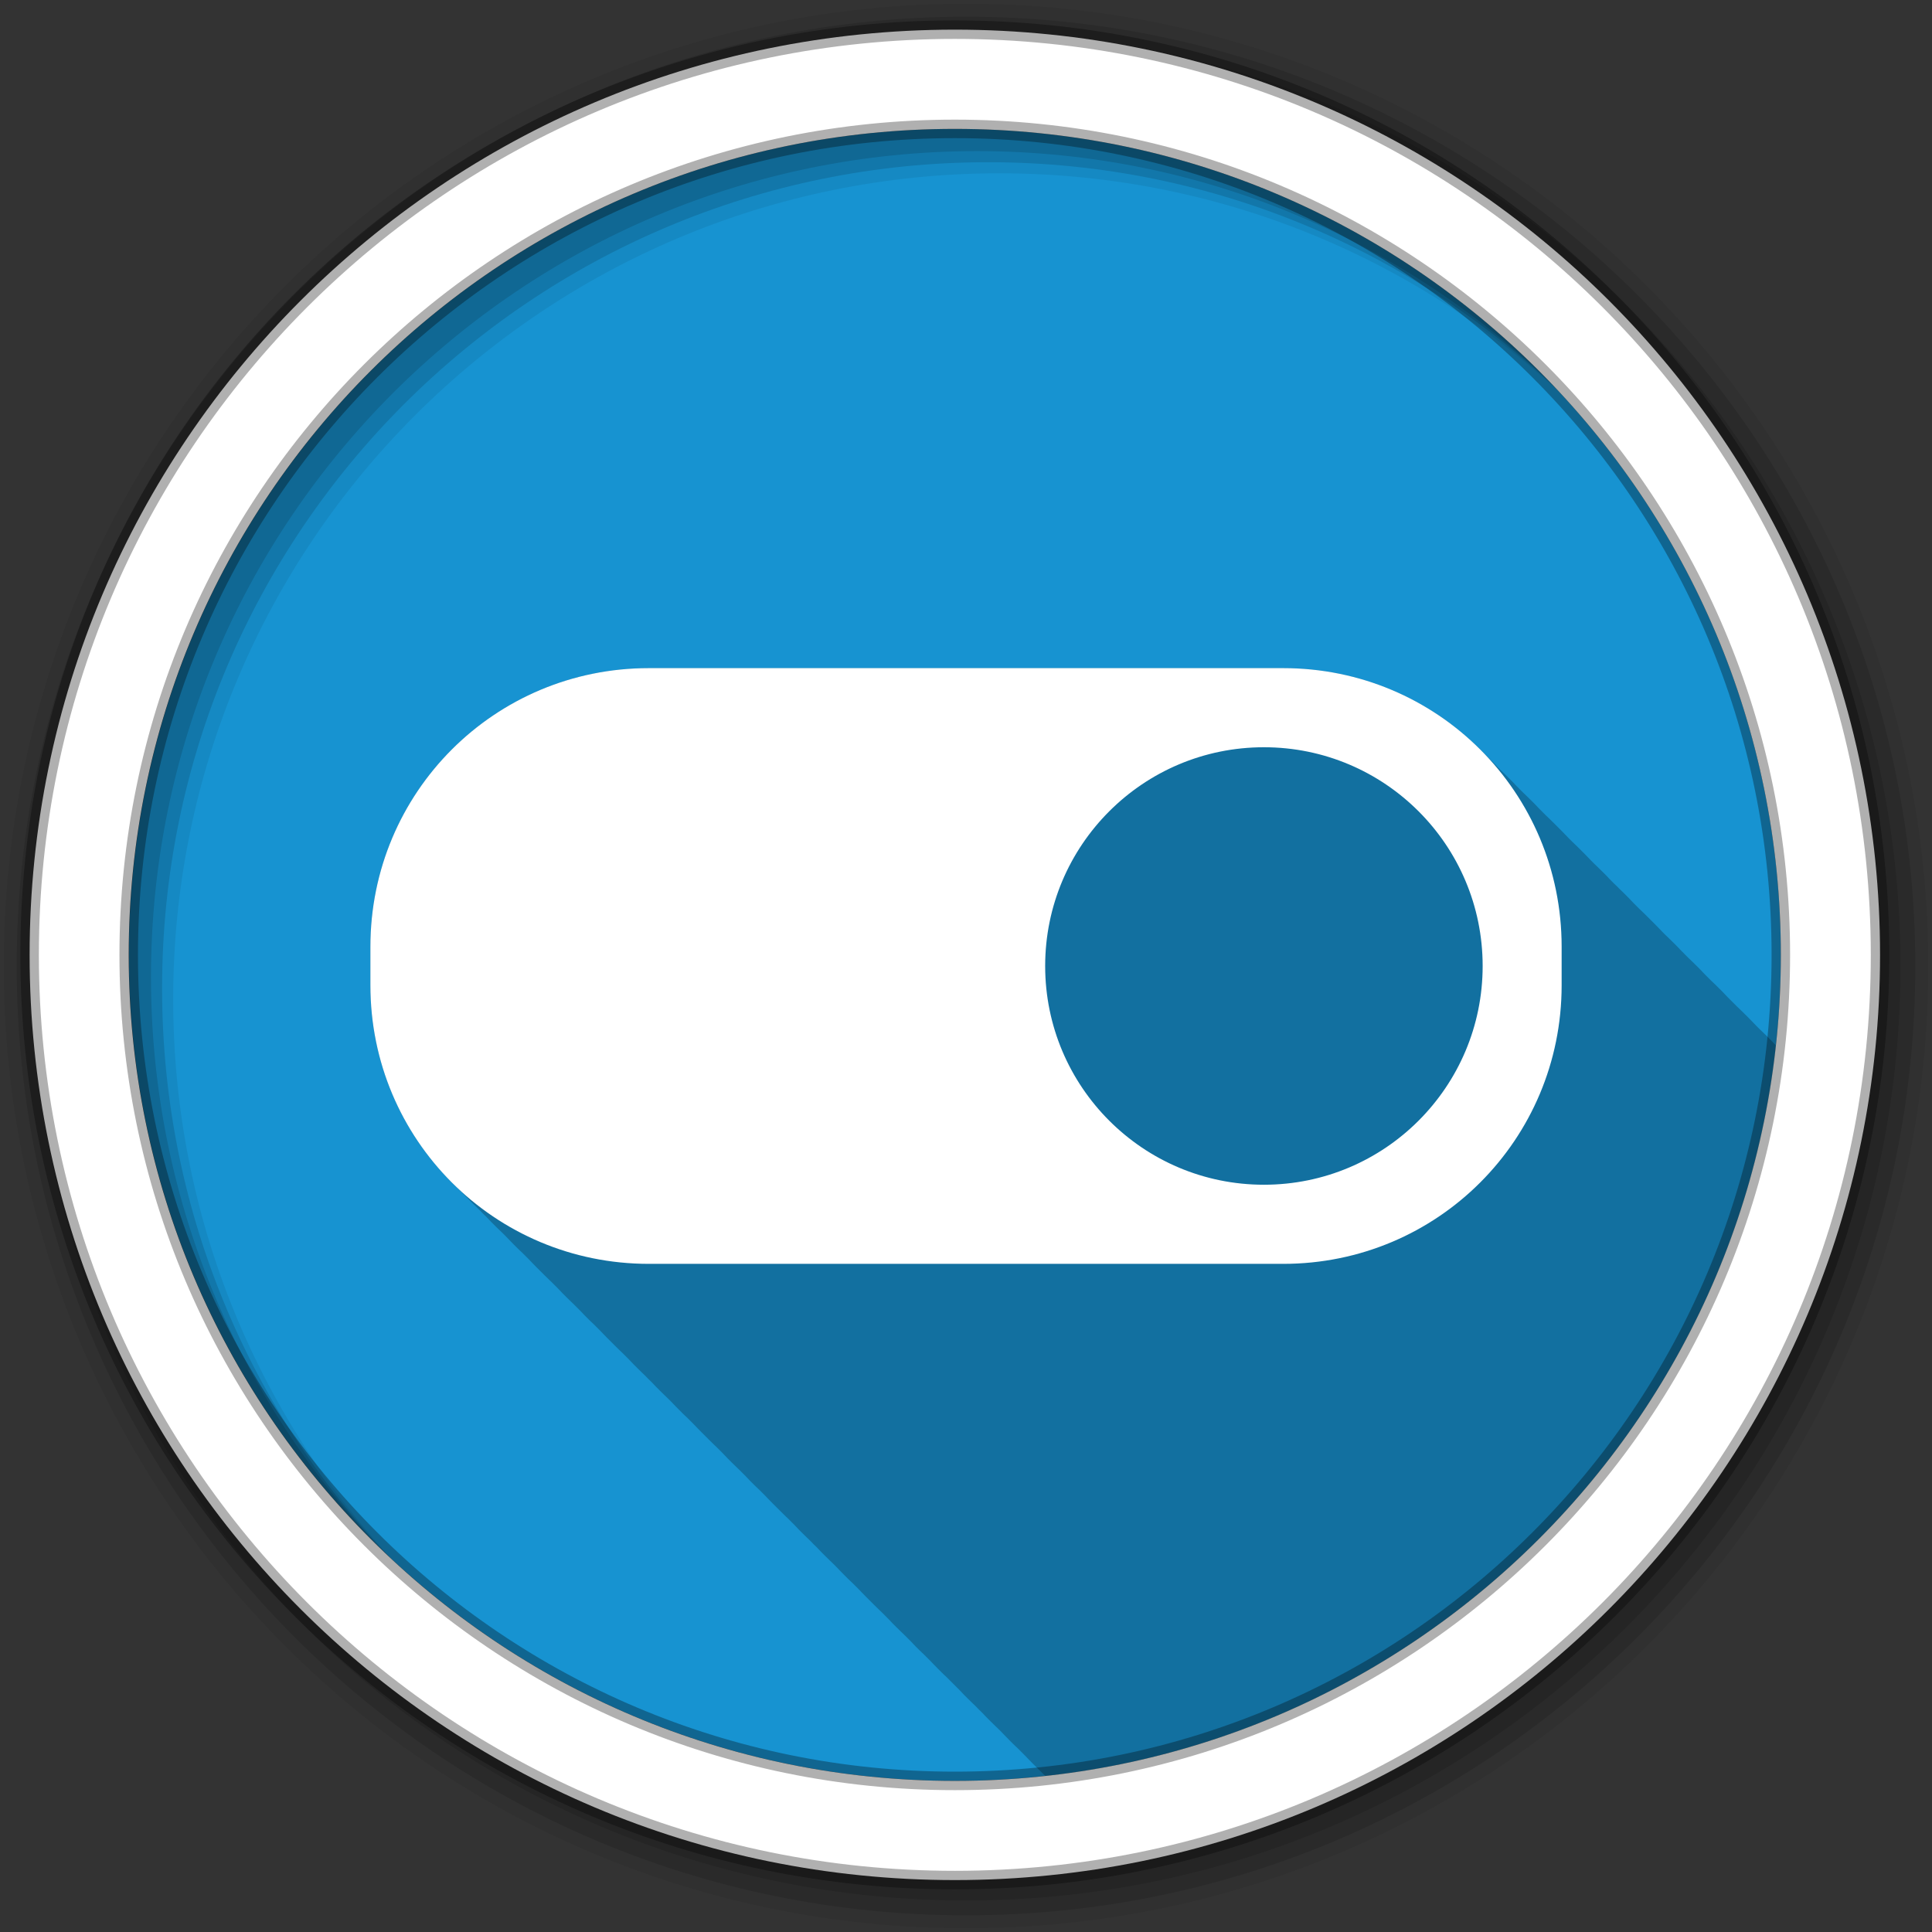 <?xml version="1.0" encoding="UTF-8" standalone="no"?>
<svg xmlns="http://www.w3.org/2000/svg" height="512" viewBox="0 0 512 512" width="512" version="1.1">
 <rect x="0" y="0" width="512" height="512" fill="#333333" stroke="none"/>
 <path id="path4" d="m471.95 253.05c0 120.9-98.01 218.9-218.9 218.9-120.9 0-218.9-98.01-218.9-218.9 0-120.9 98.01-218.9 218.9-218.9 120.9 0 218.9 98.01 218.9 218.9" fill-rule="evenodd" fill="#1793d1"/>
 <path id="path6" fill-opacity="0.235" d="m171.94 177.06c-40.876 0-73.78 32.937-73.78 73.813v10.25c0 20.845 8.567 39.631 22.375 53.03 0.062 0.063 0.125 0.125 0.188 0.188 0.154 0.148 0.314 0.291 0.469 0.438 0.32 0.327 0.643 0.648 0.969 0.969 0.257 0.263 0.52 0.522 0.781 0.781 0.421 0.434 0.819 0.889 1.25 1.313 0.33 0.337 0.664 0.67 1 1 0.428 0.437 0.874 0.855 1.313 1.281 0.253 0.255 0.524 0.499 0.781 0.75 0.263 0.268 0.514 0.549 0.781 0.813 0.272 0.279 0.567 0.538 0.844 0.813 0.421 0.434 0.819 0.889 1.25 1.313 0.33 0.337 0.664 0.67 1 1 0.428 0.437 0.874 0.855 1.313 1.281 0.253 0.255 0.524 0.499 0.781 0.75 0.289 0.294 0.581 0.586 0.875 0.875 0.242 0.248 0.473 0.506 0.719 0.75 0.426 0.439 0.845 0.884 1.281 1.313 0.33 0.337 0.664 0.67 1 1 0.423 0.431 0.879 0.829 1.313 1.25 0.259 0.261 0.519 0.524 0.781 0.781 0.289 0.294 0.581 0.586 0.875 0.875 0.242 0.248 0.473 0.506 0.719 0.75 0.426 0.439 0.845 0.884 1.281 1.313 0.33 0.337 0.664 0.67 1 1 0.33 0.337 0.664 0.67 1 1 0.428 0.437 0.874 0.855 1.313 1.281 0.062 0.063 0.125 0.125 0.188 0.188 0.154 0.148 0.314 0.291 0.469 0.438 0.32 0.327 0.643 0.648 0.969 0.969 0.257 0.263 0.52 0.522 0.781 0.781 0.421 0.434 0.819 0.889 1.25 1.313 0.33 0.337 0.664 0.67 1 1 0.428 0.437 0.874 0.855 1.313 1.281 0.253 0.255 0.524 0.499 0.781 0.75 0.289 0.294 0.581 0.586 0.875 0.875 0.248 0.253 0.498 0.5 0.75 0.75 0.421 0.434 0.819 0.889 1.25 1.313 0.33 0.337 0.664 0.67 1 1 0.423 0.431 0.879 0.829 1.313 1.25 0.259 0.261 0.519 0.524 0.781 0.781 0.289 0.294 0.581 0.586 0.875 0.875 0.242 0.248 0.473 0.506 0.719 0.75 0.426 0.439 0.845 0.884 1.281 1.313 0.33 0.337 0.664 0.67 1 1 0.33 0.337 0.664 0.67 1 1 0.428 0.437 0.874 0.855 1.313 1.281 0.062 0.063 0.125 0.125 0.188 0.188 0.154 0.148 0.314 0.291 0.469 0.438 0.32 0.327 0.643 0.648 0.969 0.969 0.257 0.263 0.52 0.522 0.781 0.781 0.421 0.434 0.819 0.889 1.25 1.313 0.33 0.337 0.664 0.67 1 1 0.428 0.437 0.874 0.855 1.313 1.281 0.253 0.255 0.524 0.499 0.781 0.75 0.263 0.268 0.514 0.549 0.781 0.813 0.272 0.279 0.567 0.538 0.844 0.813 0.421 0.434 0.819 0.889 1.25 1.313 0.33 0.337 0.664 0.67 1 1 0.428 0.437 0.874 0.855 1.313 1.281 0.253 0.255 0.524 0.499 0.781 0.75 0.289 0.294 0.581 0.586 0.875 0.875 0.242 0.248 0.473 0.506 0.719 0.75 0.426 0.439 0.845 0.884 1.281 1.313 0.33 0.337 0.664 0.67 1 1 0.423 0.431 0.879 0.829 1.313 1.25 0.259 0.261 0.519 0.524 0.781 0.781 0.289 0.294 0.581 0.586 0.875 0.875 0.242 0.248 0.473 0.506 0.719 0.75 0.426 0.439 0.845 0.884 1.281 1.313 0.33 0.337 0.664 0.67 1 1 0.33 0.337 0.664 0.67 1 1 0.428 0.437 0.874 0.855 1.313 1.281 0.062 0.063 0.125 0.125 0.188 0.188 0.154 0.148 0.314 0.291 0.469 0.438 0.32 0.327 0.643 0.648 0.969 0.969 0.257 0.263 0.52 0.522 0.781 0.781 0.421 0.434 0.819 0.889 1.25 1.313 0.33 0.337 0.664 0.67 1 1 0.428 0.437 0.874 0.855 1.313 1.281 0.253 0.255 0.524 0.499 0.781 0.75 0.289 0.294 0.581 0.586 0.875 0.875 0.248 0.253 0.498 0.5 0.75 0.75 0.421 0.434 0.819 0.889 1.25 1.313 0.33 0.337 0.664 0.67 1 1 0.423 0.431 0.879 0.829 1.313 1.25 0.259 0.261 0.519 0.524 0.781 0.781 0.289 0.294 0.581 0.586 0.875 0.875 0.242 0.248 0.473 0.506 0.719 0.75 0.426 0.439 0.845 0.884 1.281 1.313 0.33 0.337 0.664 0.67 1 1 0.33 0.337 0.664 0.67 1 1 0.428 0.437 0.874 0.855 1.313 1.281 0.062 0.063 0.125 0.125 0.188 0.188 0.154 0.148 0.314 0.291 0.469 0.438 0.32 0.327 0.643 0.648 0.969 0.969 0.257 0.263 0.52 0.522 0.781 0.781 0.421 0.434 0.819 0.889 1.25 1.313 0.33 0.337 0.664 0.67 1 1 0.428 0.437 0.874 0.855 1.313 1.281 0.253 0.255 0.524 0.499 0.781 0.75 0.263 0.268 0.514 0.549 0.781 0.813 0.272 0.279 0.567 0.538 0.844 0.813 0.421 0.434 0.819 0.889 1.25 1.313 0.33 0.337 0.664 0.67 1 1 0.428 0.437 0.874 0.855 1.313 1.281 0.253 0.255 0.524 0.499 0.781 0.75 0.289 0.294 0.581 0.586 0.875 0.875 0.242 0.248 0.473 0.506 0.719 0.75 0.426 0.439 0.845 0.884 1.281 1.313 0.33 0.337 0.664 0.67 1 1 0.423 0.431 0.879 0.829 1.313 1.25 0.259 0.261 0.519 0.524 0.781 0.781 0.289 0.294 0.581 0.586 0.875 0.875 0.242 0.248 0.473 0.506 0.719 0.75 0.426 0.439 0.845 0.884 1.281 1.313 0.33 0.337 0.664 0.67 1 1 0.33 0.337 0.664 0.67 1 1 0.428 0.437 0.874 0.855 1.313 1.281 0.062 0.063 0.125 0.125 0.188 0.188 0.154 0.148 0.314 0.291 0.469 0.438 0.32 0.327 0.643 0.648 0.969 0.969 0.257 0.263 0.52 0.522 0.781 0.781 0.421 0.434 0.819 0.889 1.25 1.313 0.33 0.337 0.664 0.67 1 1 0.428 0.437 0.874 0.855 1.313 1.281 0.253 0.255 0.524 0.499 0.781 0.75 0.289 0.294 0.581 0.586 0.875 0.875 0.248 0.253 0.498 0.5 0.75 0.75 0.421 0.434 0.819 0.889 1.25 1.313 0.33 0.337 0.664 0.67 1 1 0.423 0.431 0.879 0.829 1.313 1.25 0.259 0.261 0.519 0.524 0.781 0.781 0.289 0.294 0.581 0.586 0.875 0.875 0.242 0.248 0.473 0.506 0.719 0.75 0.426 0.439 0.845 0.884 1.281 1.313 0.33 0.337 0.664 0.67 1 1 0.423 0.431 0.879 0.829 1.313 1.25 0.259 0.261 0.519 0.524 0.781 0.781 0.289 0.294 0.581 0.586 0.875 0.875 0.32 0.327 0.643 0.648 0.969 0.969 0.257 0.263 0.52 0.522 0.781 0.781 0.421 0.434 0.819 0.889 1.25 1.313 0.33 0.337 0.664 0.67 1 1 0.428 0.437 0.874 0.855 1.313 1.281 0.253 0.255 0.524 0.499 0.781 0.75 0.263 0.268 0.514 0.549 0.781 0.813 0.272 0.279 0.567 0.538 0.844 0.813 0.421 0.434 0.819 0.889 1.25 1.313 0.33 0.337 0.664 0.67 1 1 0.428 0.437 0.874 0.855 1.313 1.281 0.253 0.255 0.524 0.499 0.781 0.75 0.289 0.294 0.581 0.586 0.875 0.875 0.242 0.248 0.473 0.506 0.719 0.75 0.426 0.439 0.845 0.884 1.281 1.313 0.33 0.337 0.664 0.67 1 1 0.423 0.431 0.879 0.829 1.313 1.25 0.259 0.261 0.519 0.524 0.781 0.781 0.289 0.294 0.581 0.586 0.875 0.875 0.242 0.248 0.473 0.506 0.719 0.75 0.426 0.439 0.845 0.884 1.281 1.313 0.33 0.337 0.664 0.67 1 1 0.33 0.337 0.664 0.67 1 1 0.428 0.437 0.874 0.855 1.313 1.281 0.062 0.063 0.125 0.125 0.188 0.188 0.021 0.02 0.041 0.042 0.063 0.063 101.75-11.07 182.54-91.84 193.63-193.59-0.409-0.424-0.798-0.868-1.219-1.281-0.33-0.337-0.664-0.67-1-1-0.49-0.5-0.996-0.983-1.5-1.469-0.192-0.192-0.4-0.373-0.594-0.563-0.32-0.326-0.642-0.649-0.969-0.969-0.147-0.155-0.289-0.315-0.438-0.469-0.062-0.063-0.125-0.125-0.188-0.188-0.426-0.439-0.845-0.884-1.281-1.313-0.33-0.337-0.664-0.67-1-1-0.49-0.5-0.996-0.983-1.5-1.469-0.192-0.192-0.4-0.373-0.594-0.563-0.32-0.326-0.642-0.649-0.969-0.969-0.289-0.295-0.581-0.585-0.875-0.875-0.257-0.263-0.52-0.522-0.781-0.781-0.421-0.434-0.819-0.889-1.25-1.313-0.33-0.337-0.664-0.67-1-1-0.49-0.5-0.996-0.983-1.5-1.469-0.182-0.182-0.378-0.351-0.563-0.531-0.289-0.295-0.581-0.585-0.875-0.875-0.257-0.263-0.52-0.522-0.781-0.781-0.421-0.434-0.819-0.889-1.25-1.313-0.33-0.337-0.664-0.67-1-1-0.49-0.5-0.996-0.983-1.5-1.469-0.192-0.192-0.4-0.373-0.594-0.563-0.32-0.326-0.642-0.649-0.969-0.969-0.147-0.155-0.289-0.315-0.438-0.469-0.068-0.068-0.15-0.12-0.219-0.188-0.421-0.434-0.819-0.889-1.25-1.313-0.33-0.337-0.664-0.67-1-1-0.49-0.5-0.996-0.983-1.5-1.469-0.192-0.192-0.4-0.373-0.594-0.563-0.32-0.326-0.642-0.649-0.969-0.969-0.147-0.155-0.289-0.315-0.438-0.469-0.062-0.063-0.125-0.125-0.188-0.188-0.426-0.439-0.845-0.884-1.281-1.313-0.33-0.337-0.664-0.67-1-1-0.33-0.337-0.664-0.67-1-1-0.49-0.5-0.996-0.983-1.5-1.469-0.182-0.182-0.378-0.351-0.563-0.531-0.289-0.294-0.581-0.585-0.875-0.875-0.257-0.263-0.52-0.522-0.781-0.781-0.421-0.434-0.819-0.889-1.25-1.313-0.33-0.337-0.664-0.67-1-1-0.49-0.5-0.996-0.983-1.5-1.469-0.207-0.207-0.416-0.42-0.625-0.625-0.264-0.268-0.545-0.518-0.813-0.781-0.257-0.263-0.52-0.522-0.781-0.781-0.421-0.434-0.819-0.889-1.25-1.313-0.33-0.337-0.664-0.67-1-1-0.49-0.5-0.996-0.983-1.5-1.469-0.192-0.192-0.4-0.373-0.594-0.563-0.32-0.326-0.642-0.649-0.969-0.969-0.147-0.155-0.289-0.315-0.438-0.469-0.062-0.063-0.125-0.125-0.188-0.188-0.426-0.439-0.845-0.884-1.281-1.313-0.33-0.337-0.664-0.67-1-1-0.49-0.5-0.996-0.983-1.5-1.469-0.192-0.192-0.4-0.373-0.594-0.563-0.32-0.326-0.642-0.649-0.969-0.969-0.147-0.155-0.289-0.315-0.438-0.469-0.062-0.063-0.125-0.125-0.188-0.188-0.426-0.439-0.845-0.884-1.281-1.313-0.33-0.337-0.664-0.67-1-1-0.33-0.337-0.664-0.67-1-1-0.49-0.5-0.996-0.983-1.5-1.469-0.182-0.182-0.378-0.351-0.563-0.531-0.289-0.294-0.581-0.585-0.875-0.875-0.257-0.263-0.52-0.522-0.781-0.781-0.421-0.434-0.819-0.889-1.25-1.313-0.33-0.337-0.664-0.67-1-1-0.49-0.5-0.996-0.983-1.5-1.469-0.192-0.192-0.4-0.373-0.594-0.563-0.32-0.326-0.642-0.649-0.969-0.969-0.147-0.155-0.289-0.315-0.438-0.469-0.068-0.068-0.15-0.12-0.219-0.188-0.421-0.434-0.819-0.889-1.25-1.313-0.33-0.337-0.664-0.67-1-1-0.49-0.5-0.996-0.983-1.5-1.469-0.192-0.192-0.4-0.373-0.594-0.563-0.32-0.326-0.642-0.649-0.969-0.969-0.147-0.155-0.289-0.315-0.438-0.469-0.062-0.063-0.125-0.125-0.188-0.188-0.426-0.439-0.845-0.884-1.281-1.313-0.33-0.337-0.664-0.67-1-1-0.33-0.337-0.664-0.67-1-1-13.373-13.639-32.03-22.06-52.719-22.06h-168.12" color="#000000"/>
 <g id="g8" fill-rule="evenodd">
  <path id="path10" fill-opacity="0.067" d="m256 1c-140.83 0-255 114.17-255 255s114.17 255 255 255 255-114.17 255-255-114.17-255-255-255m8.827 44.931c120.9 0 218.9 98 218.9 218.9s-98 218.9-218.9 218.9-218.93-98-218.93-218.9 98.03-218.9 218.93-218.9"/>
  <g id="g12" fill-opacity="0.129">
   <path id="path14" d="m256 4.433c-138.94 0-251.57 112.63-251.57 251.57s112.63 251.57 251.57 251.57 251.57-112.63 251.57-251.57-112.63-251.57-251.57-251.57m5.885 38.556c120.9 0 218.9 98 218.9 218.9s-98 218.9-218.9 218.9-218.93-98-218.93-218.9 98.03-218.9 218.93-218.9"/>
   <path id="path16" d="m256 8.356c-136.77 0-247.64 110.87-247.64 247.64s110.87 247.64 247.64 247.64 247.64-110.87 247.64-247.64-110.87-247.64-247.64-247.64m2.942 31.691c120.9 0 218.9 98 218.9 218.9s-98 218.9-218.9 218.9-218.93-98-218.93-218.9 98.03-218.9 218.93-218.9"/>
  </g>
  <path id="path18" d="m253.04 7.859c-135.42 0-245.19 109.78-245.19 245.19 0 135.42 109.78 245.19 245.19 245.19 135.42 0 245.19-109.78 245.19-245.19 0-135.42-109.78-245.19-245.19-245.19zm0 26.297c120.9 0 218.9 98 218.9 218.9s-98 218.9-218.9 218.9-218.93-98-218.93-218.9 98.03-218.9 218.93-218.9z" stroke-opacity="0.31" stroke="#000" stroke-width="4.904" fill="#fff"/>
 </g>
 <path id="path66" fill="#fff" d="m171.94 177.06c-40.876 0-73.78 32.937-73.78 73.813v10.25c0 40.876 32.906 73.813 73.78 73.813h168.13c40.876 0 73.78-32.937 73.78-73.813v-10.25c0-40.876-32.906-73.813-73.78-73.813h-168.12m163 20.969c32.02 0 57.969 25.953 57.969 57.969 0 32.02-25.953 57.969-57.969 57.969-32.02 0-57.969-25.953-57.969-57.969 0-32.02 25.953-57.969 57.969-57.969" color="#000000"/>
</svg>
